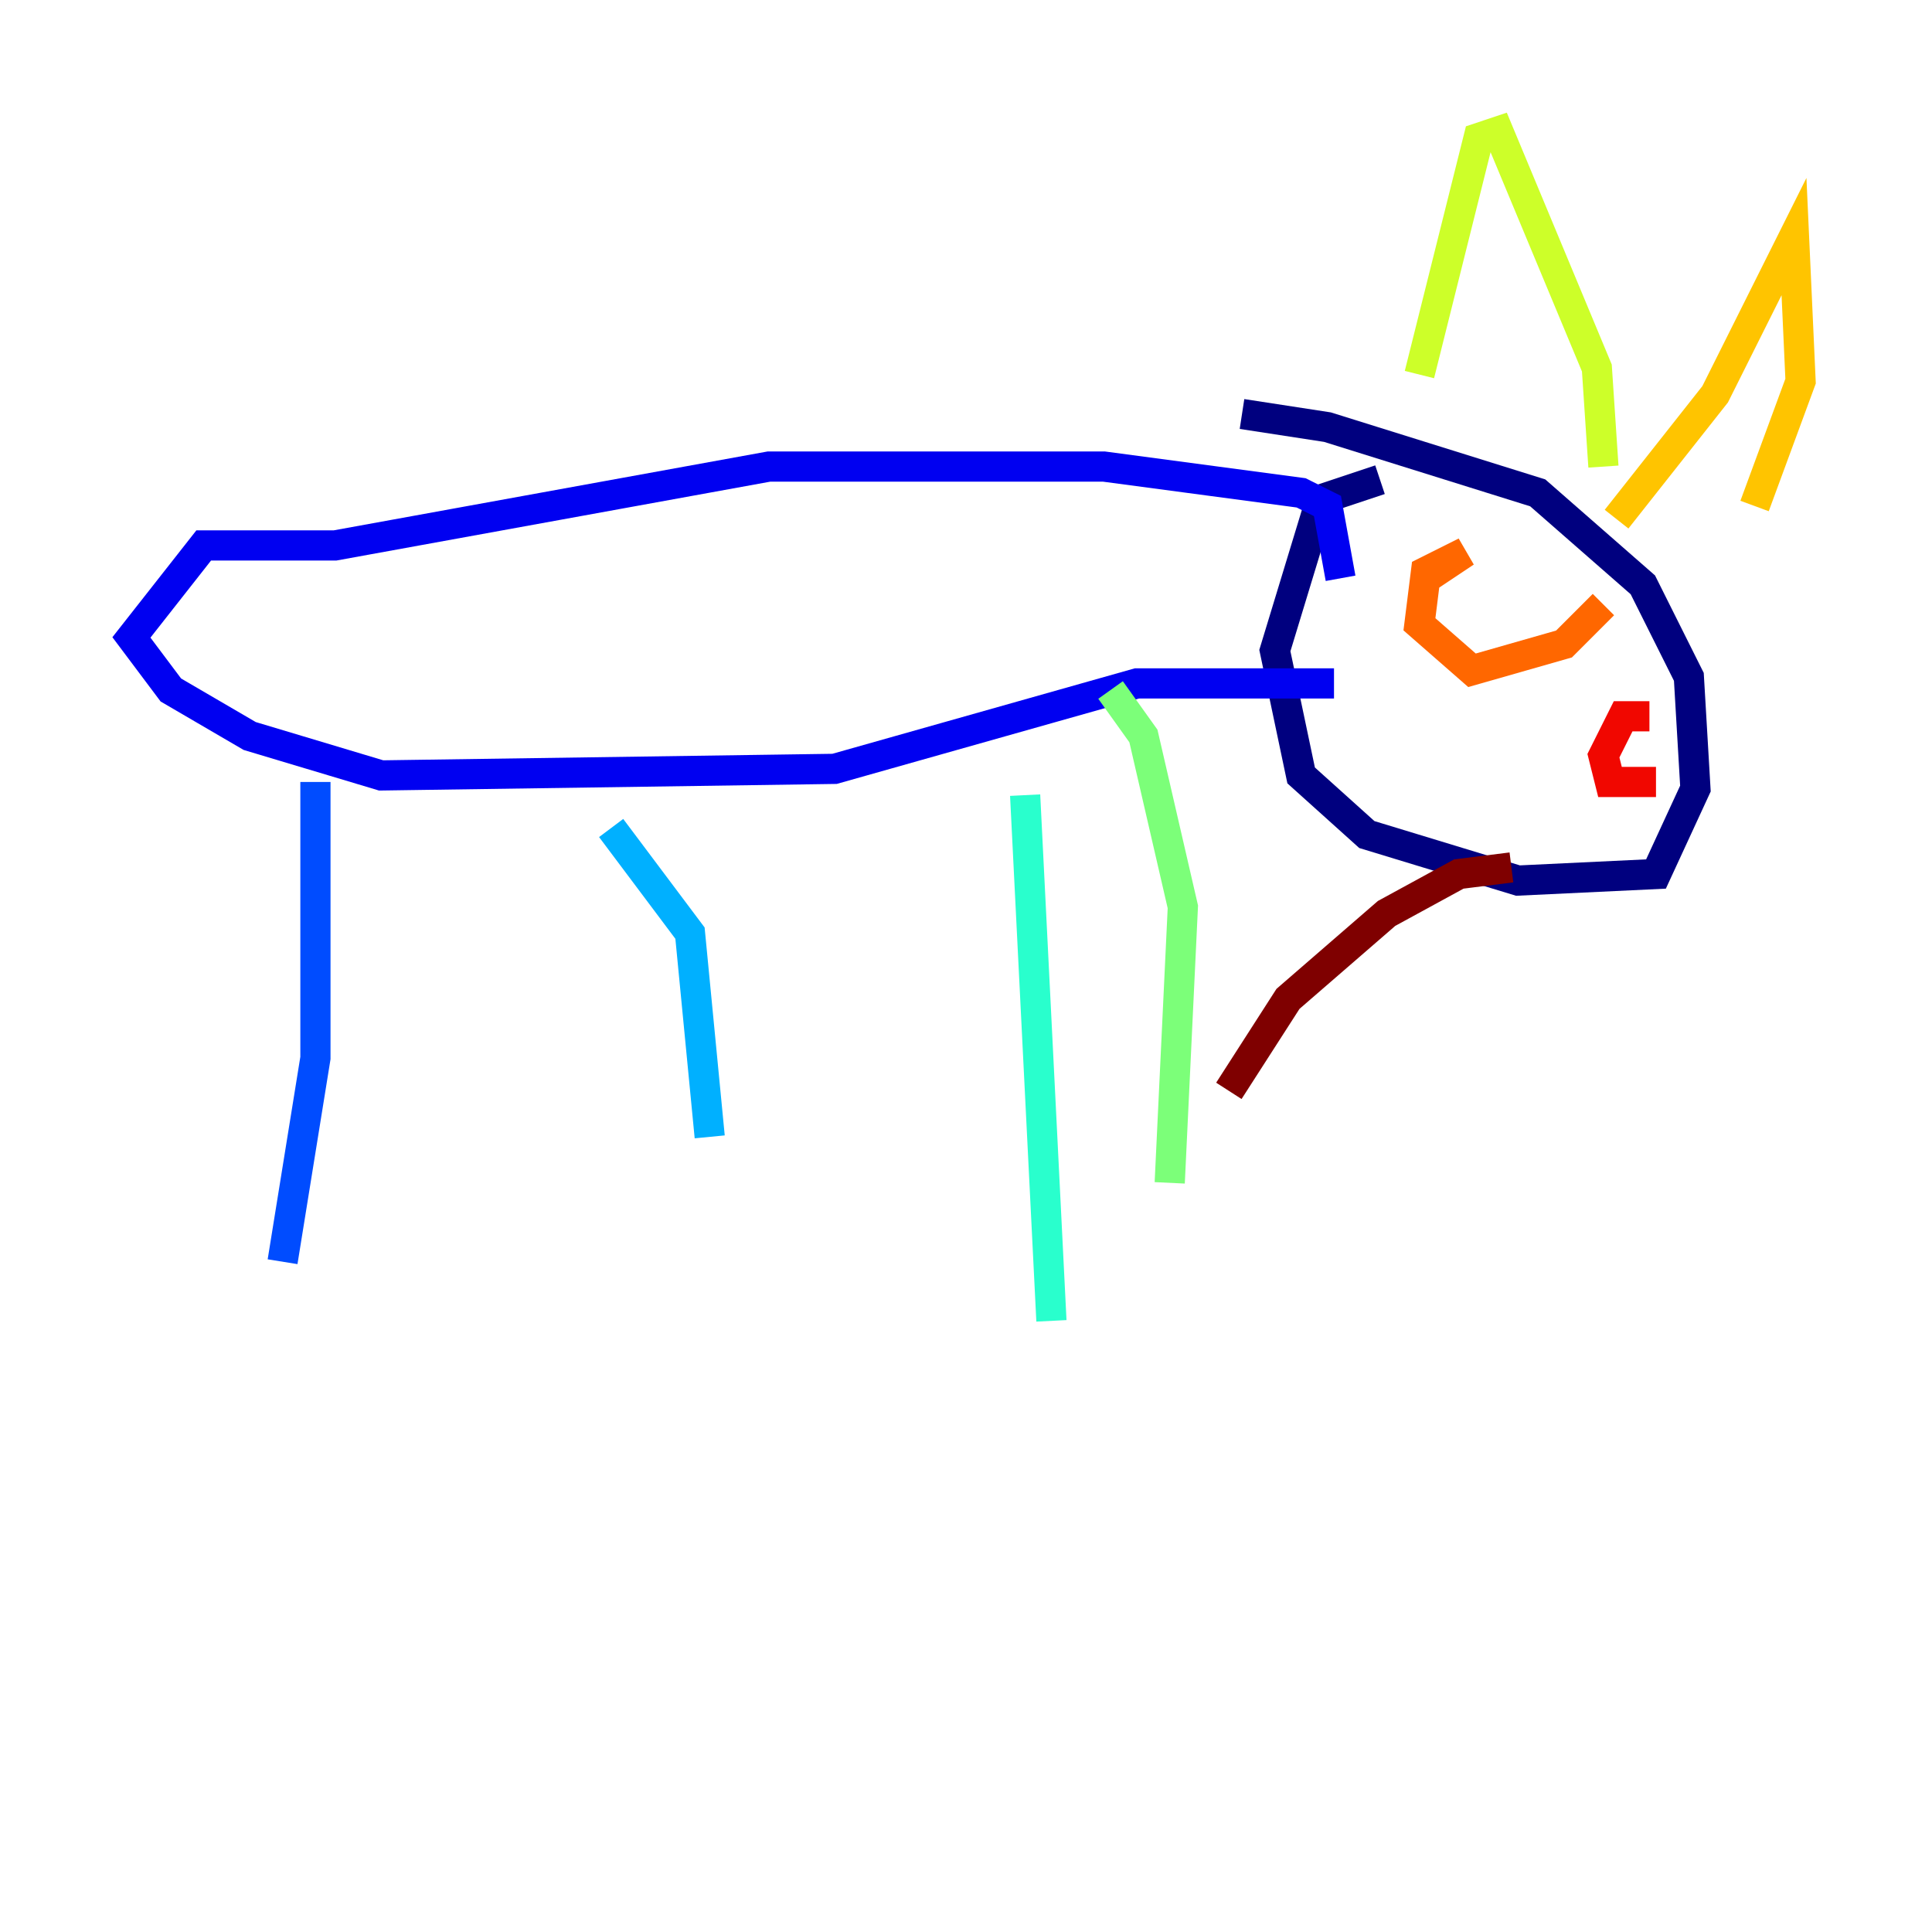 <?xml version="1.0" encoding="utf-8" ?>
<svg baseProfile="tiny" height="128" version="1.2" viewBox="0,0,128,128" width="128" xmlns="http://www.w3.org/2000/svg" xmlns:ev="http://www.w3.org/2001/xml-events" xmlns:xlink="http://www.w3.org/1999/xlink"><defs /><polyline fill="none" points="91.429,31.782 87.51,33.088 84.463,43.102 86.204,51.374 90.558,55.292 100.571,58.34 109.714,57.905 112.326,52.245 111.891,44.843 108.844,38.748 101.878,32.653 87.946,28.299 82.286,27.429" stroke="#00007f" stroke-width="2" /><polyline fill="none" points="88.816,38.313 87.946,33.524 86.204,32.653 73.143,30.912 50.939,30.912 22.204,36.136 13.497,36.136 8.707,42.231 11.32,45.714 16.544,48.762 25.252,51.374 55.292,50.939 75.32,45.279 88.381,45.279" stroke="#0000f1" stroke-width="2" /><polyline fill="none" points="20.898,51.809 20.898,70.095 18.721,83.592" stroke="#004cff" stroke-width="2" /><polyline fill="none" points="40.49,54.857 45.714,61.823 47.02,75.32" stroke="#00b0ff" stroke-width="2" /><polyline fill="none" points="67.918,52.68 69.66,87.51" stroke="#29ffcd" stroke-width="2" /><polyline fill="none" points="73.578,45.714 75.755,48.762 78.367,60.082 77.497,78.367" stroke="#7cff79" stroke-width="2" /><polyline fill="none" points="94.041,24.816 97.959,9.143 99.265,8.707 105.796,24.381 106.231,30.912" stroke="#cdff29" stroke-width="2" /><polyline fill="none" points="107.102,34.395 113.633,26.122 118.857,15.674 119.293,25.252 116.245,33.524" stroke="#ffc400" stroke-width="2" /><polyline fill="none" points="94.476,38.313 97.088,36.571 94.476,37.878 94.041,41.361 97.524,44.408 103.619,42.667 106.231,40.054" stroke="#ff6700" stroke-width="2" /><polyline fill="none" points="109.279,47.456 107.537,47.456 106.231,50.068 106.667,51.809 109.714,51.809" stroke="#f10700" stroke-width="2" /><polyline fill="none" points="100.136,57.469 96.653,57.905 91.864,60.517 85.333,66.177 81.415,72.272" stroke="#7f0000" stroke-width="2" /></svg>